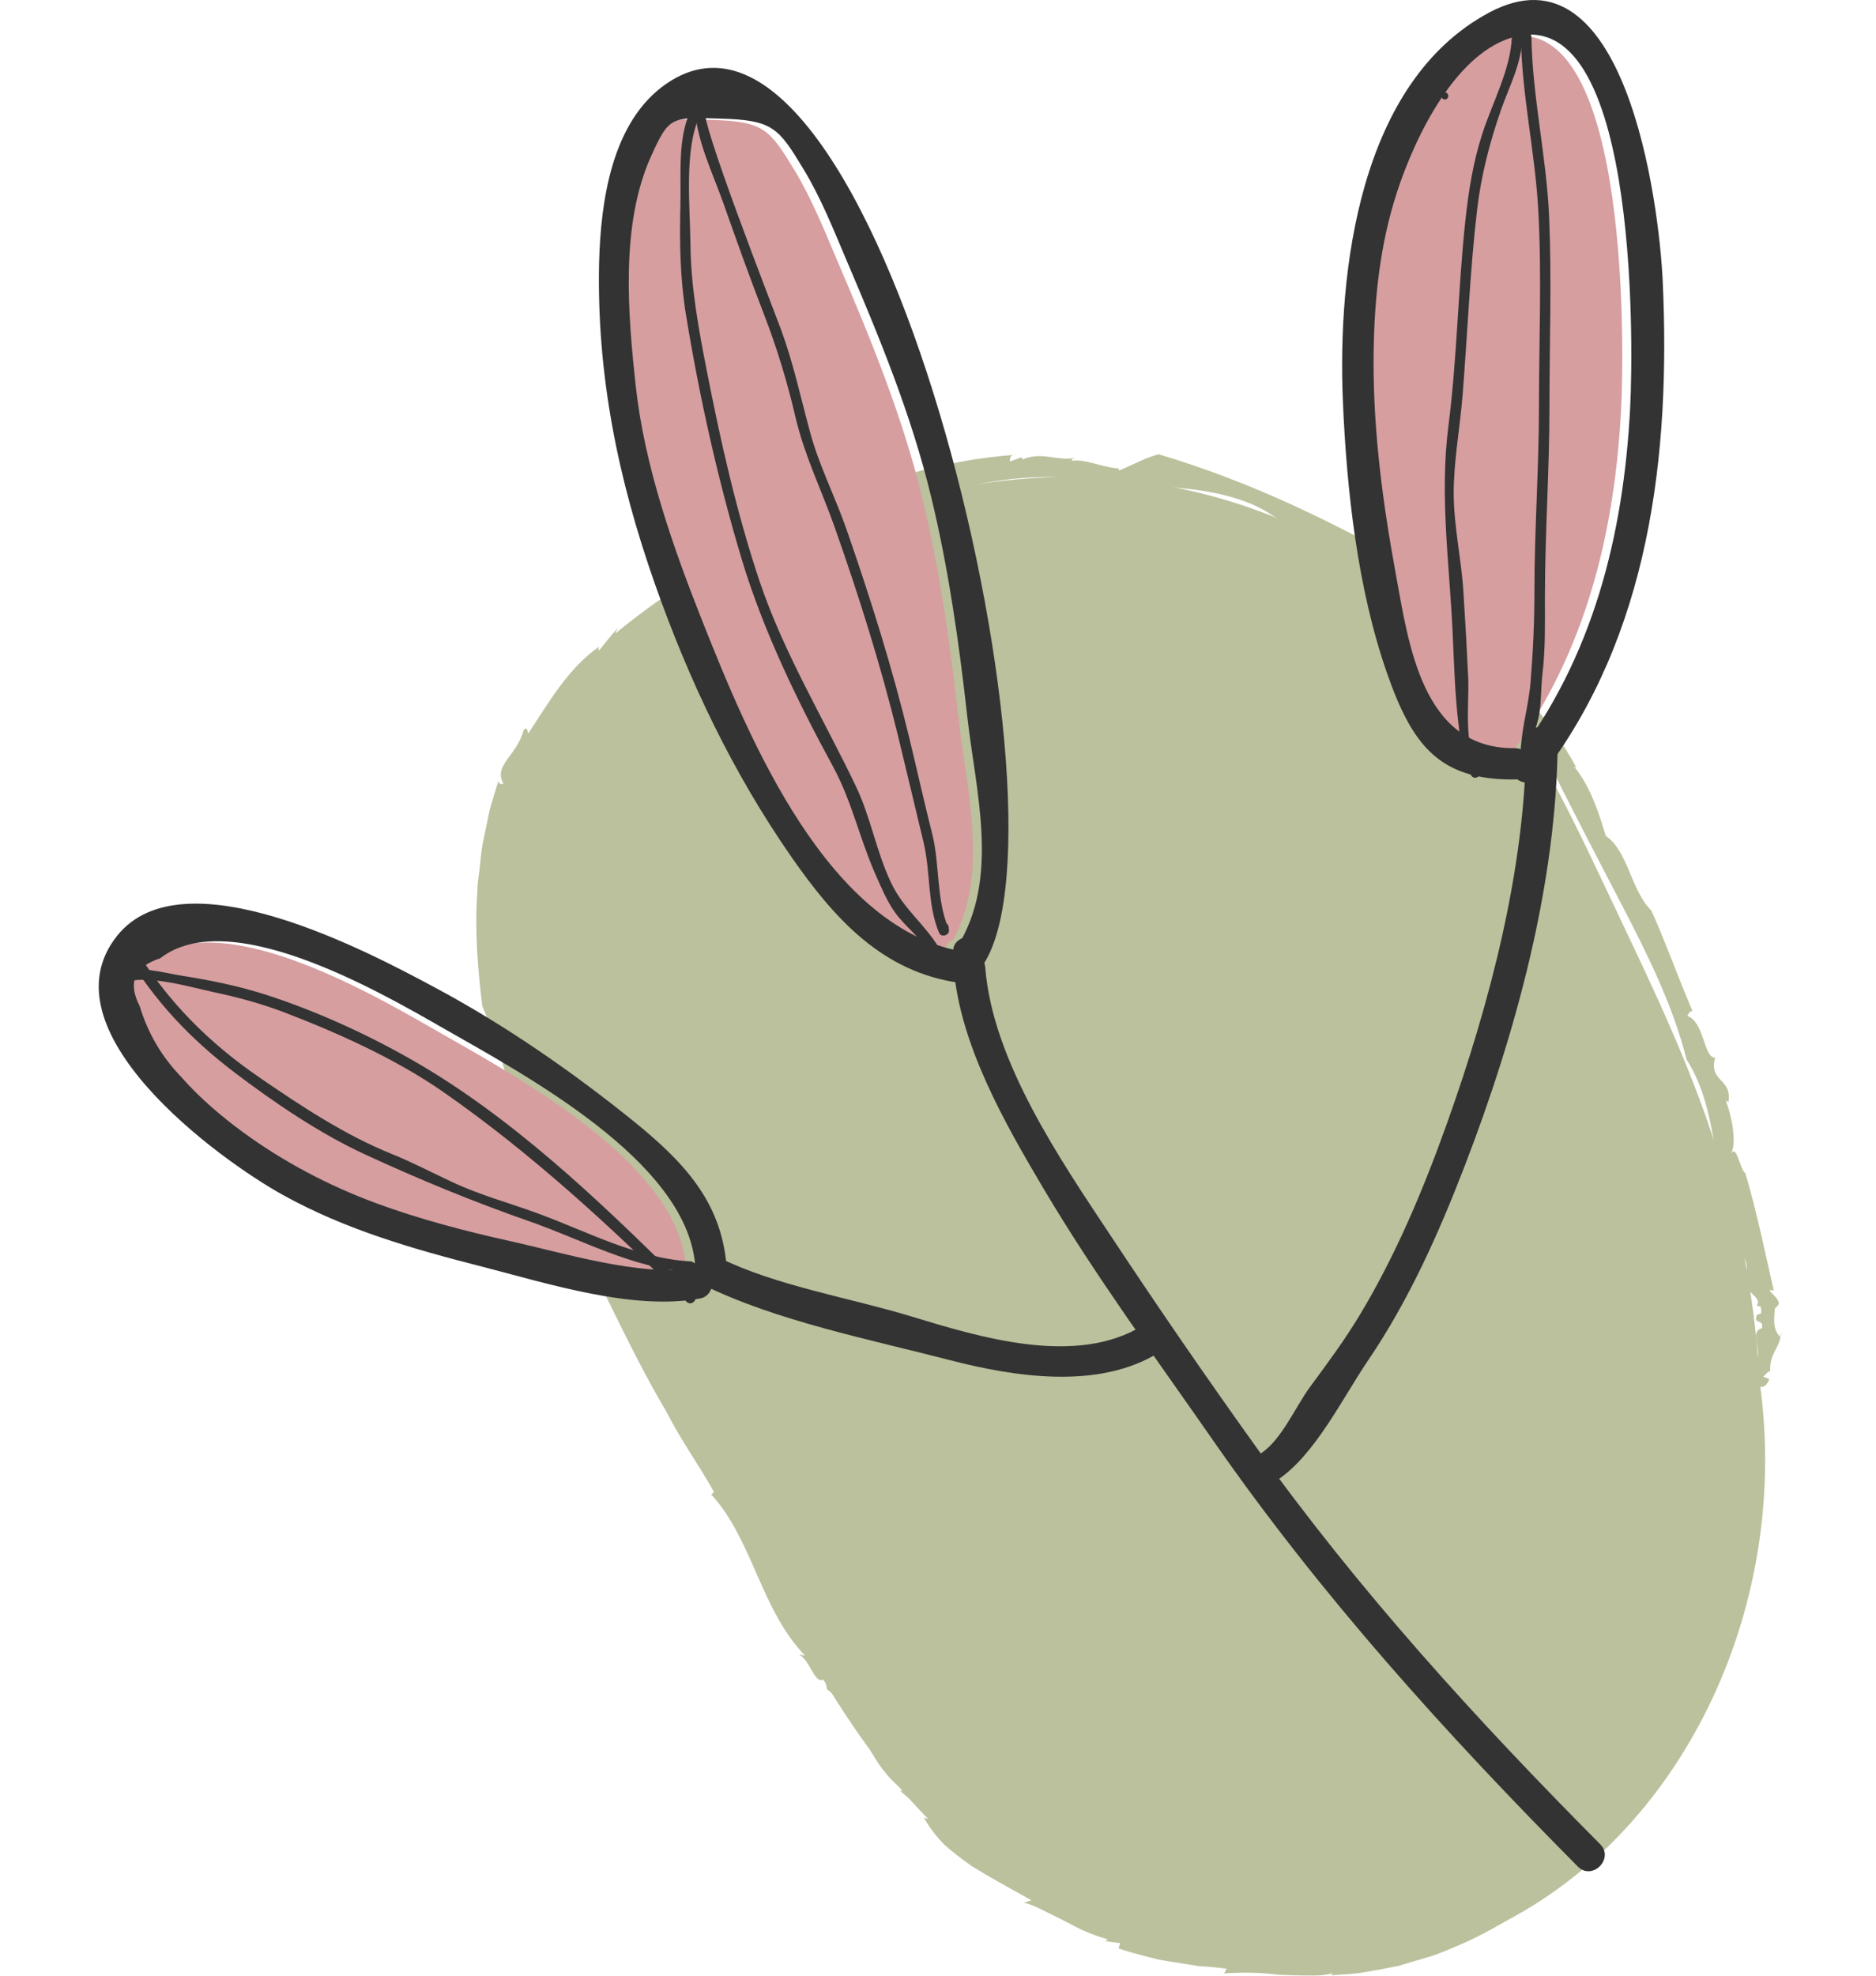 <svg width="76" height="80" viewBox="0 0 76 80" fill="none" xmlns="http://www.w3.org/2000/svg">
<g opacity="0.8">
<path d="M71.289 55.977C70.825 47.666 67.947 42.098 65.121 36.114C63.433 32.539 61.702 28.892 59.026 25.99C55.069 21.689 49.318 19.445 43.798 19.324C38.279 19.203 32.987 21.06 28.406 23.89C25.349 25.782 22.48 28.215 21.009 31.591C17.783 38.988 22.093 47.961 26.272 55.444C27.936 58.424 29.601 61.399 31.265 64.379C32.992 67.475 34.752 70.605 37.161 73.193C43.348 79.82 53.584 81.668 60.986 77.798C68.387 73.928 72.537 64.829 71.289 55.977Z" fill="#A9B283"/>
<path d="M70.08 56.146L70.017 56.233L70.225 56.407L70.08 56.146Z" fill="#A9B283"/>
<path d="M70.636 57.438C70.665 57.394 70.723 57.409 70.757 57.365L70.138 56.63C69.867 57.007 70.815 57.181 70.636 57.438Z" fill="#A9B283"/>
<path d="M70.607 57.675C70.491 57.989 70.747 58.105 70.835 58.173C70.636 58.071 70.878 57.587 70.607 57.675Z" fill="#A9B283"/>
<path d="M56.854 78.539C56.884 78.529 56.918 78.514 56.942 78.5C56.893 78.504 56.869 78.519 56.854 78.539Z" fill="#A9B283"/>
<path d="M49.695 79.719L49.589 79.907C50.3 79.859 51.035 79.864 51.775 79.96C52.148 79.98 52.525 79.99 52.902 79.999C53.091 79.999 53.28 80.004 53.463 79.99C53.647 79.97 53.831 79.941 54.015 79.907L53.923 79.985C54.387 79.946 54.852 79.941 55.306 79.854C55.761 79.777 56.206 79.695 56.651 79.603C57.087 79.472 57.517 79.346 57.948 79.22C58.378 79.09 58.785 78.891 59.196 78.727C60.831 78.001 62.316 77.014 63.69 75.829C63.661 75.883 63.685 75.941 63.651 75.999C63.743 75.829 63.806 75.602 63.965 75.491C64.033 75.491 63.985 75.597 63.951 75.655C64.788 75.433 65.465 73.977 65.963 73.802C66.079 73.614 66.031 73.449 65.876 73.469C66.79 72.4 67.564 71.161 68.251 69.879C68.885 68.569 69.407 67.2 69.698 65.811C69.785 65.695 69.882 65.7 69.978 65.768C70.191 63.3 70.714 60.882 70.728 58.395C70.583 58.308 70.583 58.652 70.428 58.415C70.341 58.807 70.467 59.16 70.52 59.513C70.583 59.861 70.636 60.214 70.491 60.563L70.356 60.461C70.24 60.969 70.718 60.592 70.481 61.114C70.341 61.312 70.312 61.046 70.293 61.143C70.24 62.246 69.935 63.339 70.007 64.423C69.644 64.592 69.712 65.574 69.287 65.869C69.306 66.174 69.185 66.435 69.34 66.605C68.605 68.394 67.734 70.145 66.616 71.756C65.504 73.367 64.139 74.838 62.514 75.965C62.369 76.158 62.205 76.342 62.021 76.511C61.832 76.666 61.624 76.806 61.411 76.947C61.198 77.082 60.971 77.213 60.744 77.334C60.502 77.435 60.255 77.532 60.004 77.629C59.752 77.721 59.505 77.827 59.244 77.905C58.983 77.977 58.722 78.055 58.456 78.127C57.938 78.306 57.396 78.417 56.879 78.606C56.859 78.591 56.854 78.567 56.869 78.548C56.545 78.722 56.114 78.843 55.66 78.945C55.432 78.998 55.2 79.041 54.973 79.08C54.74 79.1 54.513 79.109 54.295 79.109L53.58 79.419C50.938 79.303 48.331 78.862 45.82 78.021C43.329 77.16 40.968 75.825 39.048 74.015C36.842 71.993 35.362 69.546 33.925 67.108C32.503 64.65 31.061 62.154 29.247 59.716C29.301 59.697 29.305 59.639 29.402 59.764C28.449 58.303 27.859 56.818 26.954 55.445L27.008 55.42C25.808 53.766 24.821 51.904 23.926 50.022C23.031 48.135 22.243 46.244 21.392 44.478C20.69 42.219 20.105 39.738 20.095 37.183C20.095 34.644 20.666 32.036 21.986 29.874L22.078 29.947C23.051 28.186 24.57 26.822 26.176 25.709C27.796 24.587 29.538 23.677 31.274 22.691C33.166 21.897 35.057 20.973 37.079 20.296C38.085 19.948 39.125 19.677 40.175 19.508C41.225 19.334 42.294 19.271 43.339 19.363C44.626 19.643 46.091 19.609 47.581 19.74C49.056 19.861 50.542 20.161 51.567 20.886C53.725 22.216 55.713 23.537 57.561 25.085C59.418 26.614 61.082 28.457 62.562 30.503C63.583 32.583 64.652 34.624 65.707 36.651C66.757 38.673 67.777 40.72 68.329 42.911C68.914 43.816 69.204 44.909 69.403 46.045C69.606 47.182 69.741 48.348 70.061 49.47L70.181 49.354C69.964 50.254 71.163 51.072 70.626 51.71L70.583 51.628C70.327 52.117 71.497 52.532 71.159 52.861L71.328 52.91C71.439 53.447 71.154 52.997 71.139 53.423C71.178 53.577 71.439 53.447 71.381 53.785C71.057 53.858 71.134 54.182 71.192 54.506C71.241 54.83 71.284 55.15 70.917 55.198C70.892 54.908 70.665 55.677 70.462 55.033C70.399 55.227 70.505 56.107 70.81 56.011C71.144 56.069 71.459 56.407 71.681 55.841L71.43 55.745C71.657 55.541 71.541 55.595 71.715 55.517C71.691 54.792 72.044 54.661 72.131 54.119C72.126 54.124 72.116 54.129 72.107 54.124C71.778 53.795 71.894 53.282 71.899 52.992L72.02 52.861C72.271 52.649 71.347 52.112 71.86 52.262C71.521 50.796 71.183 49.112 70.709 47.511C70.472 47.337 70.356 46.283 70.123 46.737C70.399 46.22 70.094 45.005 69.915 44.575C69.959 44.58 70.002 44.58 70.017 44.657C70.196 43.632 69.2 43.835 69.485 42.824C69.025 42.872 69.04 41.358 68.358 41.14C68.411 41.005 68.479 40.937 68.566 40.942C67.976 39.563 67.419 38.006 66.897 36.869C66.079 36.076 65.954 34.45 65.054 33.85C64.826 33.11 64.473 31.882 63.757 31.025L63.869 31.088C63.269 30.019 62.422 28.703 61.658 28.205C61.89 27.605 61.489 27.218 61.29 26.686C60.937 26.425 60.511 25.951 60.013 25.467C59.515 24.983 58.964 24.471 58.412 24.127C58.436 23.803 57.551 23.513 57.72 23.203C56.105 22.318 54.373 21.38 52.544 20.533C50.721 19.687 48.805 18.947 46.938 18.395L46.996 18.381C46.468 18.501 45.849 18.84 45.341 19.053C45.298 19.019 45.308 18.961 45.409 18.971C45.066 18.966 44.746 18.874 44.417 18.792C44.089 18.705 43.76 18.617 43.416 18.656C43.421 18.598 43.421 18.598 43.532 18.54C42.894 18.69 42.183 18.269 41.433 18.603L41.384 18.516L40.91 18.69C40.91 18.574 40.91 18.395 41.176 18.414C38.187 18.613 35.246 19.532 32.532 20.833C31.173 21.486 29.867 22.231 28.599 23.034C27.332 23.837 26.093 24.693 24.923 25.656L25.024 25.429C24.758 25.729 24.512 26.038 24.265 26.348C24.231 26.299 24.25 26.241 24.275 26.183C23.017 27.054 22.209 28.476 21.406 29.695C21.363 29.661 21.382 29.405 21.222 29.55C21.062 30.102 20.772 30.44 20.545 30.755C20.327 31.069 20.177 31.349 20.395 31.736C20.347 31.77 20.197 31.751 20.187 31.625C20.076 31.993 19.965 32.365 19.853 32.738C19.766 33.115 19.698 33.497 19.616 33.875C19.524 34.252 19.485 34.634 19.447 35.021C19.413 35.403 19.331 35.785 19.336 36.172C19.224 37.711 19.36 39.244 19.539 40.749C20.066 41.929 20.376 43.196 20.797 44.454C21.188 45.717 21.672 46.965 22.383 48.048L22.267 48.082C23.118 49.514 23.849 51.043 24.599 52.586C25.353 54.124 26.118 55.682 26.988 57.147C27.637 58.41 28.227 59.174 28.928 60.417L28.817 60.519C30.486 62.333 30.815 65.177 32.614 67.04L32.353 66.992C32.817 67.17 33.035 68.356 33.417 67.949L33.509 68.409C34.259 68.946 34.607 69.623 34.989 70.363C35.367 71.094 35.788 71.887 36.644 72.53L36.46 72.511C36.891 72.874 37.389 73.285 37.606 73.648C37.548 73.614 37.544 73.662 37.423 73.594C37.645 73.986 37.921 74.354 38.245 74.683C38.588 74.993 38.961 75.273 39.348 75.549C40.151 76.052 40.988 76.497 41.786 76.947L41.486 77.044C41.713 77.097 41.965 77.203 42.231 77.339C42.497 77.469 42.787 77.614 43.087 77.764C43.387 77.914 43.682 78.088 43.987 78.214C44.297 78.34 44.596 78.451 44.882 78.529L44.775 78.606L45.38 78.679L45.317 78.896C45.68 79.022 46.048 79.119 46.41 79.216L46.952 79.351L47.504 79.443L48.597 79.617C48.96 79.632 49.327 79.67 49.695 79.719Z" fill="#A9B283"/>
<path d="M63.951 75.655C63.946 75.655 63.941 75.66 63.937 75.66C63.912 75.704 63.927 75.689 63.951 75.655Z" fill="#A9B283"/>
<path d="M72.15 53.916C72.145 53.989 72.136 54.047 72.126 54.109C72.17 54.09 72.145 53.979 72.15 53.916Z" fill="#A9B283"/>
</g>
<path d="M28.837 4.855C26.82 4.792 26.742 4.763 26.007 6.393C24.769 9.146 25.073 12.75 25.393 15.681C25.746 18.927 26.902 22.221 28.106 25.245C29.891 29.729 32.968 37.271 38.265 38.504C38.284 38.291 38.429 38.132 38.618 38.049C40.079 35.331 39.155 31.974 38.826 29.047C38.497 26.096 38.062 23.034 37.36 20.151C36.562 16.852 35.271 13.717 33.94 10.602C33.413 9.364 32.9 8.077 32.204 6.921C31.173 5.223 30.951 4.923 28.837 4.855Z" fill="#D69E9F"/>
<path d="M60.614 1.667C58.306 2.577 56.734 6.108 56.096 8.256C55.481 10.336 55.288 12.527 55.278 14.694C55.268 17.582 55.651 20.451 56.178 23.291C56.705 26.14 57.247 30.382 60.986 30.348C61.102 30.348 61.199 30.377 61.286 30.421C64.247 26.352 65.417 21.554 65.674 16.562C65.819 13.853 65.978 -0.442 60.614 1.667Z" fill="#D69E9F"/>
<path d="M27.782 51.207C27.371 47.003 20.826 43.54 17.479 41.619C14.886 40.134 8.892 36.705 6.12 38.857C5.076 39.196 4.8 39.844 5.293 40.797C5.622 41.89 6.183 42.843 6.977 43.666C7.712 44.502 8.588 45.252 9.478 45.9C11.117 47.1 12.951 48.063 14.857 48.769C16.622 49.427 18.519 49.916 20.357 50.322C22.181 50.723 25.059 51.584 27.071 51.463C27.241 51.265 27.511 51.139 27.782 51.207Z" fill="#D69E9F"/>
<path d="M39.232 38.567C33.563 37.793 30.322 29.845 28.469 25.192C27.27 22.168 26.109 18.879 25.755 15.628C25.436 12.697 25.131 9.093 26.37 6.34C27.105 4.71 27.182 4.739 29.2 4.802C31.314 4.865 31.536 5.17 32.562 6.867C33.263 8.024 33.771 9.31 34.298 10.549C35.629 13.664 36.92 16.799 37.718 20.098C38.42 22.981 38.855 26.043 39.184 28.994C39.528 32.056 40.524 35.577 38.768 38.359C39.155 38.412 39.547 38.461 39.934 38.514C39.919 38.465 39.9 38.422 39.885 38.373C39.619 37.599 38.386 37.933 38.652 38.712C38.666 38.76 38.686 38.804 38.7 38.852C38.879 39.375 39.566 39.486 39.866 39.007C43.765 32.835 35.435 -2.391 27.003 3.385C24.773 4.913 24.333 8.174 24.27 10.66C24.174 15.188 25.035 19.396 26.534 23.653C27.923 27.586 29.688 31.291 32.073 34.716C33.805 37.198 35.754 39.375 38.894 39.8C39.697 39.907 40.045 38.678 39.232 38.567Z" fill="#333333"/>
<path d="M38.637 39.181C38.884 42.301 40.718 45.504 42.285 48.145C44.374 51.667 46.837 55.005 49.173 58.367C53.522 64.616 58.572 70.194 63.922 75.583C64.503 76.168 65.407 75.263 64.827 74.678C59.796 69.618 55.056 64.413 50.891 58.599C48.873 55.783 46.9 52.915 44.989 50.027C42.938 46.936 40.214 42.964 39.914 39.181C39.852 38.369 38.575 38.364 38.637 39.181Z" fill="#333333"/>
<path d="M51.727 59.943C53.266 58.937 54.393 56.601 55.413 55.101C57.078 52.653 58.292 49.93 59.351 47.177C61.402 41.851 63.066 35.785 63.105 30.038C63.11 29.216 61.833 29.216 61.828 30.038C61.789 35.195 60.352 40.632 58.63 45.46C57.672 48.14 56.56 50.801 55.089 53.243C54.48 54.255 53.783 55.198 53.082 56.146C52.487 56.949 51.926 58.294 51.089 58.845C50.397 59.29 51.036 60.398 51.727 59.943Z" fill="#333333"/>
<path d="M61.354 30.295C57.614 30.329 57.068 26.086 56.545 23.237C56.023 20.398 55.641 17.534 55.646 14.641C55.651 12.479 55.844 10.287 56.463 8.203C57.097 6.055 58.674 2.523 60.981 1.614C66.346 -0.5 66.181 13.799 66.041 16.503C65.775 21.67 64.537 26.628 61.344 30.788C60.846 31.441 61.954 32.075 62.447 31.432C66.83 25.724 67.676 18.443 67.362 11.439C67.217 8.154 65.823 -2.42 60.333 0.506C55.051 3.326 54.18 11.013 54.403 16.262C54.557 19.866 54.998 23.847 56.192 27.262C57.203 30.145 58.282 31.591 61.354 31.562C62.176 31.562 62.176 30.285 61.354 30.295Z" fill="#333333"/>
<path d="M46.314 53.664C43.601 55.353 39.697 54.148 36.906 53.302C34.424 52.547 31.43 52.068 29.113 50.917C28.377 50.554 27.729 51.657 28.469 52.02C31.405 53.476 35.256 54.24 38.429 55.062C41.075 55.749 44.5 56.296 46.958 54.763C47.654 54.332 47.011 53.229 46.314 53.664Z" fill="#333333"/>
<path d="M29.427 51.197C29.2 48.634 27.671 47.028 25.717 45.441C23.226 43.424 20.463 41.508 17.633 39.994C14.963 38.562 7.431 34.542 4.751 37.885C1.685 41.706 8.825 46.931 11.471 48.392C14.005 49.795 16.738 50.578 19.53 51.289C22.156 51.962 25.673 53.094 28.392 52.571C28.846 52.484 29.03 51.802 28.672 51.502C28.59 51.43 28.503 51.362 28.421 51.289C27.797 50.767 26.887 51.662 27.516 52.194C27.599 52.267 27.686 52.334 27.768 52.407C27.86 52.049 27.956 51.696 28.048 51.338C26.05 51.72 22.742 50.714 20.724 50.269C18.886 49.862 16.99 49.369 15.224 48.716C13.319 48.01 11.485 47.047 9.845 45.847C8.955 45.194 8.075 44.444 7.344 43.612C6.551 42.79 5.99 41.837 5.661 40.744C5.167 39.791 5.443 39.143 6.488 38.804C9.26 36.651 15.253 40.086 17.846 41.571C21.208 43.496 27.782 46.974 28.16 51.197C28.223 52.01 29.5 52.015 29.427 51.197Z" fill="#333333"/>
<path d="M58.534 4.028C58.717 4.028 58.717 3.742 58.534 3.742C58.35 3.742 58.35 4.028 58.534 4.028Z" fill="#333333"/>
<path d="M61.247 1.503C61.199 2.819 60.444 4.183 60.043 5.441C59.67 6.601 59.491 7.758 59.361 8.962C59.066 11.715 59.032 14.496 58.679 17.239C58.316 20.054 58.717 22.797 58.848 25.603C58.906 26.846 58.94 28.157 59.095 29.39C59.182 30.087 59.177 30.866 59.622 31.427C59.728 31.562 59.932 31.471 59.98 31.335C59.995 31.291 60.009 31.253 60.019 31.209C60.106 30.948 59.695 30.837 59.608 31.098C59.593 31.142 59.578 31.18 59.569 31.224C59.69 31.195 59.806 31.161 59.927 31.132C59.274 30.305 59.52 28.457 59.482 27.509C59.428 26.319 59.361 25.114 59.283 23.924C59.196 22.599 58.896 21.312 58.892 19.977C58.892 18.647 59.143 17.355 59.249 16.034C59.453 13.519 59.545 11.008 59.84 8.493C60.004 7.1 60.343 5.794 60.802 4.468C61.165 3.433 61.634 2.611 61.673 1.508C61.683 1.232 61.257 1.232 61.247 1.503Z" fill="#333333"/>
<path d="M61.615 1.503C61.649 3.834 62.186 6.147 62.316 8.478C62.466 11.124 62.346 13.804 62.346 16.455C62.346 18.956 62.162 21.443 62.162 23.948C62.162 25.192 62.108 26.372 62.007 27.605C61.934 28.539 61.649 29.439 61.61 30.363C61.751 30.363 61.896 30.363 62.036 30.363C62.036 30.324 62.036 30.28 62.036 30.242C62.036 29.966 61.61 29.966 61.61 30.242C61.61 30.28 61.61 30.324 61.61 30.363C61.61 30.639 62.026 30.639 62.036 30.363C62.055 29.826 62.283 29.39 62.365 28.873C62.447 28.355 62.423 27.823 62.486 27.301C62.611 26.27 62.587 25.259 62.587 24.224C62.587 21.626 62.771 19.048 62.771 16.455C62.771 13.896 62.868 11.318 62.757 8.759C62.65 6.335 62.079 3.922 62.041 1.508C62.036 1.232 61.61 1.232 61.615 1.503Z" fill="#333333"/>
<path d="M27.966 4.507C27.448 5.619 27.594 7.085 27.565 8.295C27.526 9.794 27.55 11.279 27.792 12.759C28.339 16.088 29.079 19.421 30.051 22.652C30.917 25.535 32.31 28.399 33.747 31.04C34.506 32.438 34.811 33.904 35.44 35.345C35.677 35.882 35.919 36.477 36.262 36.951C36.688 37.541 37.278 37.948 37.665 38.581C37.805 38.814 38.178 38.601 38.033 38.369C37.457 37.42 36.601 36.796 36.112 35.771C35.503 34.504 35.285 33.125 34.685 31.862C33.374 29.115 31.754 26.449 30.777 23.552C29.838 20.756 29.185 17.834 28.619 14.941C28.29 13.258 27.985 11.584 27.971 9.862C27.956 8.391 27.71 6.064 28.334 4.725C28.45 4.478 28.082 4.26 27.966 4.507Z" fill="#333333"/>
<path d="M28.459 4.047C28.406 4.067 28.353 4.086 28.3 4.105C28.213 4.134 28.14 4.212 28.145 4.308C28.208 5.673 28.846 6.935 29.296 8.203C29.833 9.721 30.37 11.231 30.951 12.73C31.483 14.109 31.899 15.483 32.233 16.919C32.596 18.458 33.278 19.837 33.805 21.322C34.792 24.118 35.672 26.909 36.378 29.787C36.731 31.229 37.065 32.665 37.414 34.107C37.704 35.297 37.563 36.651 38.047 37.778C38.13 37.972 38.463 37.875 38.444 37.672C38.439 37.633 38.439 37.59 38.434 37.551C38.41 37.28 37.984 37.275 38.009 37.551C38.013 37.59 38.013 37.633 38.018 37.672C38.149 37.638 38.284 37.599 38.415 37.566C37.931 36.434 38.071 34.977 37.767 33.773C37.438 32.477 37.152 31.18 36.838 29.884C36.141 27.01 35.266 24.234 34.298 21.447C33.834 20.112 33.171 18.83 32.808 17.466C32.431 16.068 32.136 14.69 31.633 13.325C31.348 12.551 28.232 4.579 28.581 4.454C28.827 4.362 28.716 3.95 28.459 4.047Z" fill="#333333"/>
<path d="M5.085 38.581C6.266 40.531 7.678 42.04 9.497 43.424C11.103 44.643 12.946 45.895 14.779 46.742C16.971 47.753 19.162 48.658 21.436 49.451C23.574 50.196 25.673 51.376 27.971 51.502C28.247 51.517 28.242 51.091 27.971 51.076C25.804 50.96 23.777 49.862 21.769 49.127C20.608 48.701 19.467 48.401 18.34 47.874C17.517 47.492 16.724 47.071 15.882 46.732C13.986 45.968 12.211 44.797 10.527 43.641C8.447 42.219 6.764 40.526 5.458 38.373C5.313 38.136 4.945 38.349 5.085 38.581Z" fill="#333333"/>
<path d="M5.09 39.36C5.047 39.36 5.008 39.365 4.964 39.365C4.984 39.505 5.003 39.646 5.022 39.781C5.995 39.447 7.741 39.98 8.694 40.183C9.657 40.386 10.614 40.647 11.534 41C13.706 41.832 16.056 42.892 17.967 44.222C21.523 46.699 24.74 49.664 27.816 52.712C28.01 52.905 28.314 52.605 28.116 52.412C24.836 49.161 21.353 45.746 17.392 43.332C15.379 42.108 12.975 40.981 10.726 40.265C9.632 39.917 8.505 39.689 7.373 39.51C6.58 39.385 5.685 39.099 4.906 39.365C4.689 39.438 4.708 39.796 4.964 39.781C5.008 39.781 5.047 39.776 5.09 39.776C5.361 39.776 5.361 39.346 5.09 39.36Z" fill="#333333"/>
</svg>
